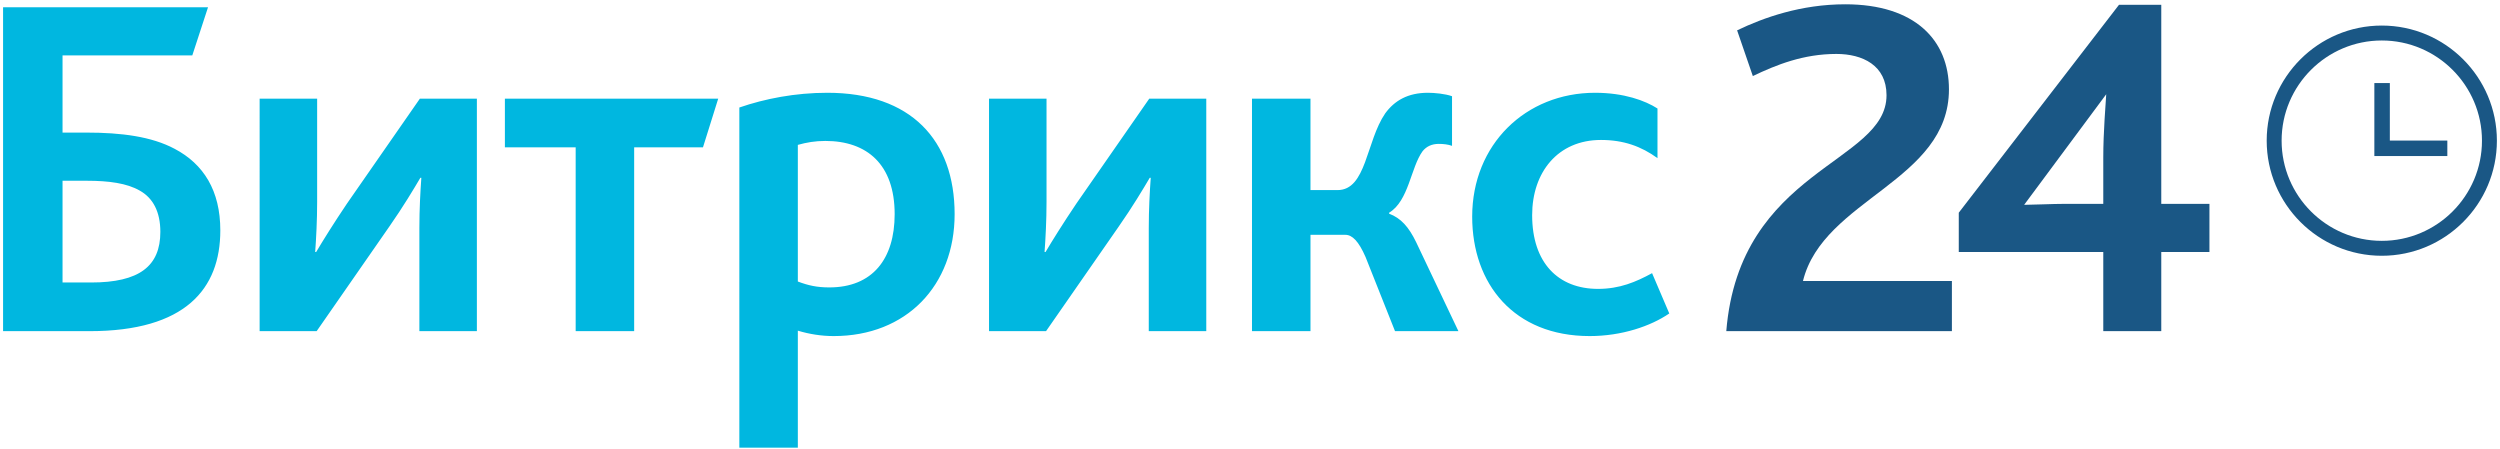 <svg height="82" viewBox="0 0 457 82" width="457" xmlns="http://www.w3.org/2000/svg"><g fill="none" fill-rule="evenodd"><path d="m315.566 60.535h41.241v-9.164h-27.225c3.684-15.005 26.686-18.24 26.686-35.041 0-8.985-6.2-15.544-18.959-15.544-8.086 0-14.914 2.426-19.766 4.762l2.875 8.356c4.313-2.067 9.254-4.043 15.274-4.043 4.762 0 9.165 2.066 9.165 7.547 0 12.489-26.865 13.387-29.291 43.127zm42.497-14.465h26.416v14.465h10.602v-14.465h8.805v-8.806h-8.805v-36.388h-7.727l-29.291 38.006zm11.95-8.626 15.005-20.216c-.09 1.707-.539 6.829-.539 11.591v8.445h-7.008c-2.157 0-6.11.18-7.458.18z" fill="#1a5785"/><path d="m11.432 51.64v-18.598h4.493c3.953 0 7.278.449 9.614 1.796 2.425 1.348 3.773 3.864 3.773 7.548 0 6.289-3.863 9.254-12.668 9.254zm-10.871 8.895h15.813c17.52 0 23.9-7.727 23.9-18.419 0-7.278-3.055-12.129-8.356-14.915-4.223-2.246-9.704-2.965-16.173-2.965h-4.313v-14.106h23.72l2.876-8.805h-37.467zm46.899 0h10.423l13.297-19.138c2.516-3.594 4.493-6.918 5.661-8.895h.179c-.179 2.516-.359 5.751-.359 9.165v18.868h10.512v-42.498h-10.422l-13.298 19.138c-2.426 3.593-4.492 6.918-5.66 8.895h-.18c.18-2.516.36-5.751.36-9.165v-18.868h-10.513zm57.773 0h10.692v-33.603h12.579l2.785-8.895h-38.994v8.895h12.938zm29.919 21.294h10.692v-21.384c2.066.629 4.313.989 6.559.989 13.297 0 22.103-9.255 22.103-22.283 0-13.567-7.997-22.192-23.271-22.192-5.84 0-11.411 1.078-16.083 2.695zm10.692-30.369v-24.977c1.617-.45 3.144-.719 5.031-.719 7.637 0 12.669 4.313 12.669 13.387 0 8.176-4.043 13.388-11.95 13.388-2.246 0-3.863-.36-5.75-1.079zm34.951 9.075h10.422l13.298-19.138c2.516-3.594 4.492-6.918 5.66-8.895h.18c-.18 2.516-.359 5.751-.359 9.165v18.868h10.512v-42.498h-10.423l-13.297 19.138c-2.426 3.593-4.493 6.918-5.661 8.895h-.179c.179-2.516.359-5.751.359-9.165v-18.868h-10.512zm48.069 0h10.692v-17.61h6.379c1.258 0 2.426 1.168 3.684 4.043l5.391 13.567h11.59l-7.727-16.262c-1.348-2.786-2.785-4.403-4.942-5.212v-.179c3.594-2.157 3.954-8.266 6.11-11.231.719-.899 1.707-1.348 2.965-1.348.809 0 1.707.09 2.426.359v-9.074c-1.258-.45-3.235-.629-4.403-.629-3.683 0-6.109 1.437-7.816 3.773-3.505 5.122-3.415 14.017-8.716 14.017h-4.941v-16.712h-10.692zm61.724.899c5.841 0 11.142-1.797 14.556-4.133l-3.145-7.368c-2.965 1.617-5.93 2.875-9.883 2.875-7.278 0-12.04-4.762-12.04-13.477 0-7.817 4.672-13.747 12.579-13.747 4.133 0 7.368 1.168 10.333 3.324v-9.074c-2.247-1.438-6.11-2.875-11.411-2.875-12.669 0-22.462 9.434-22.462 22.641 0 12.31 7.637 21.834 21.473 21.834z" fill="#00b7e0"/><g fill="#1a5785"><path d="m435.392 46.754c-11.602 0-21.04-9.438-21.04-21.041 0-11.602 9.438-21.04 21.04-21.04 11.603 0 21.04 9.437 21.04 21.04 0 11.603-9.437 21.041-21.04 21.041zm0-2.728c10.096 0 18.312-8.216 18.312-18.313 0-10.096-8.216-18.312-18.312-18.312-10.096 0-18.312 8.216-18.312 18.312 0 10.097 8.216 18.313 18.312 18.313z" fill-rule="nonzero"/><path d="m447.373 25.695h-10.511v-10.511h-2.83v13.341h13.341z"/></g></g></svg>
